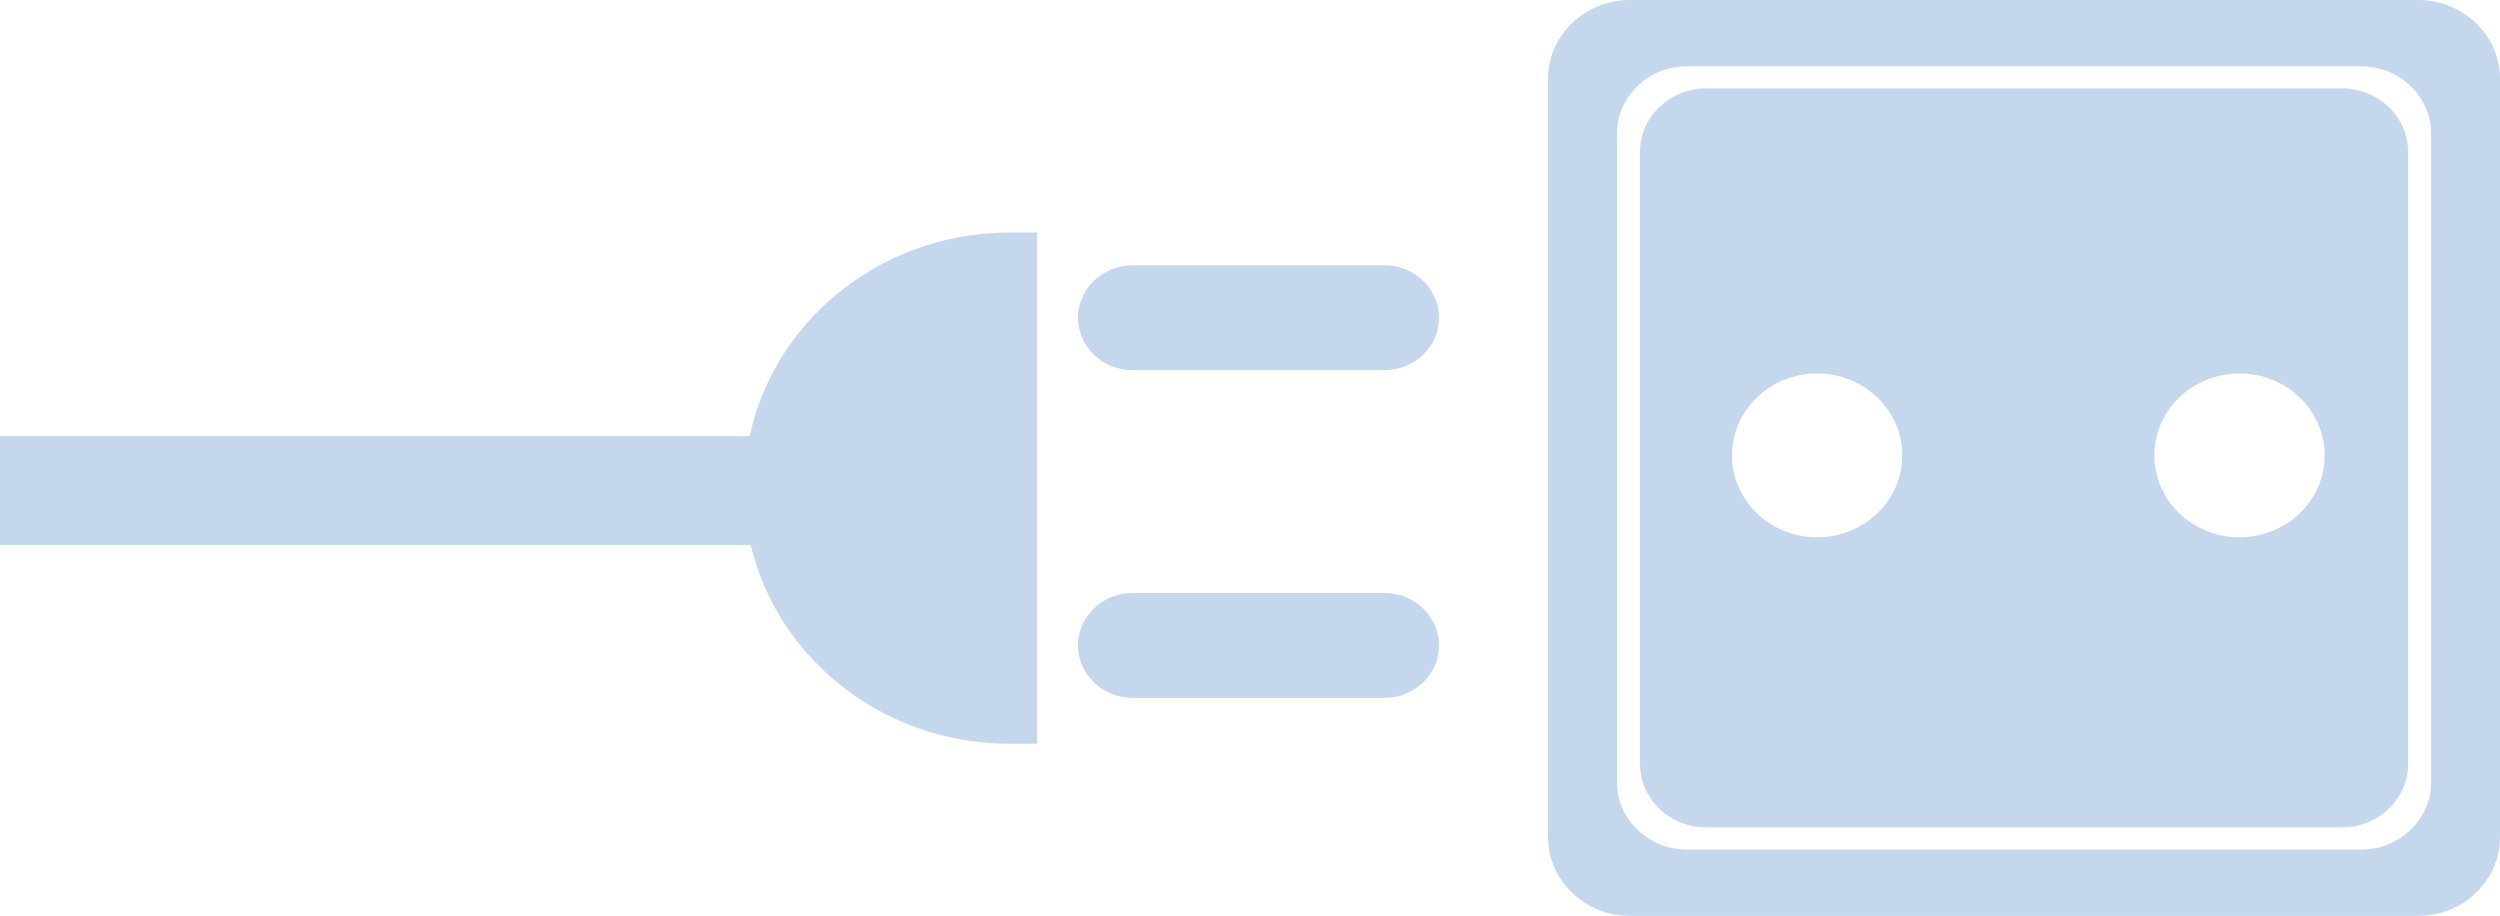 <svg width="404" height="148" fill="none" xmlns="http://www.w3.org/2000/svg"><path d="M154.387 70.494H0v17.571h154.387v-17.57z" fill="#C5D7EC"/><path d="M167.598 120.188h-4.404c-23.713 0-42.934-18.492-42.934-41.306 0-22.813 19.221-41.305 42.934-41.305h4.404v82.611zm56.144-60.369H183.01c-4.844 0-8.807-3.813-8.807-8.473s3.963-8.473 8.807-8.473h40.732c4.844 0 8.807 3.813 8.807 8.473s-3.963 8.473-8.807 8.473zm0 52.955H183.01c-4.844 0-8.807-3.813-8.807-8.473s3.963-8.473 8.807-8.473h40.732c4.844 0 8.807 3.813 8.807 8.473s-3.963 8.473-8.807 8.473zM390.789 0H263.374c-7.266 0-13.211 5.72-13.211 12.71v122.58c0 6.99 5.945 12.709 13.211 12.709h127.415c7.266 0 13.211-5.719 13.211-12.709V12.709C404 5.72 398.055 0 390.789 0zm2.081 126.426c0 5.973-5.086 10.866-11.295 10.866H272.599c-6.22 0-11.295-4.893-11.295-10.866V21.574c0-5.984 5.086-10.866 11.295-10.866h108.976c6.209 0 11.295 4.893 11.295 10.866v104.852z" fill="#C5D7EC"/><path d="M378.493 14.287H275.682c-5.868 0-10.657 4.618-10.657 10.252v98.911c0 5.645 4.8 10.252 10.657 10.252h102.811c5.867 0 10.656-4.618 10.656-10.252v-98.9c0-5.645-4.8-10.263-10.656-10.263zm-84.845 72.539c-7.596 0-13.761-5.931-13.761-13.24 0-7.307 6.165-13.238 13.761-13.238 7.596 0 13.761 5.931 13.761 13.239 0 7.308-6.154 13.239-13.761 13.239zm68.254 0c-7.596 0-13.761-5.931-13.761-13.24 0-7.307 6.165-13.238 13.761-13.238 7.596 0 13.761 5.931 13.761 13.239 0 7.308-6.154 13.239-13.761 13.239z" fill="#C5D7EC"/></svg>